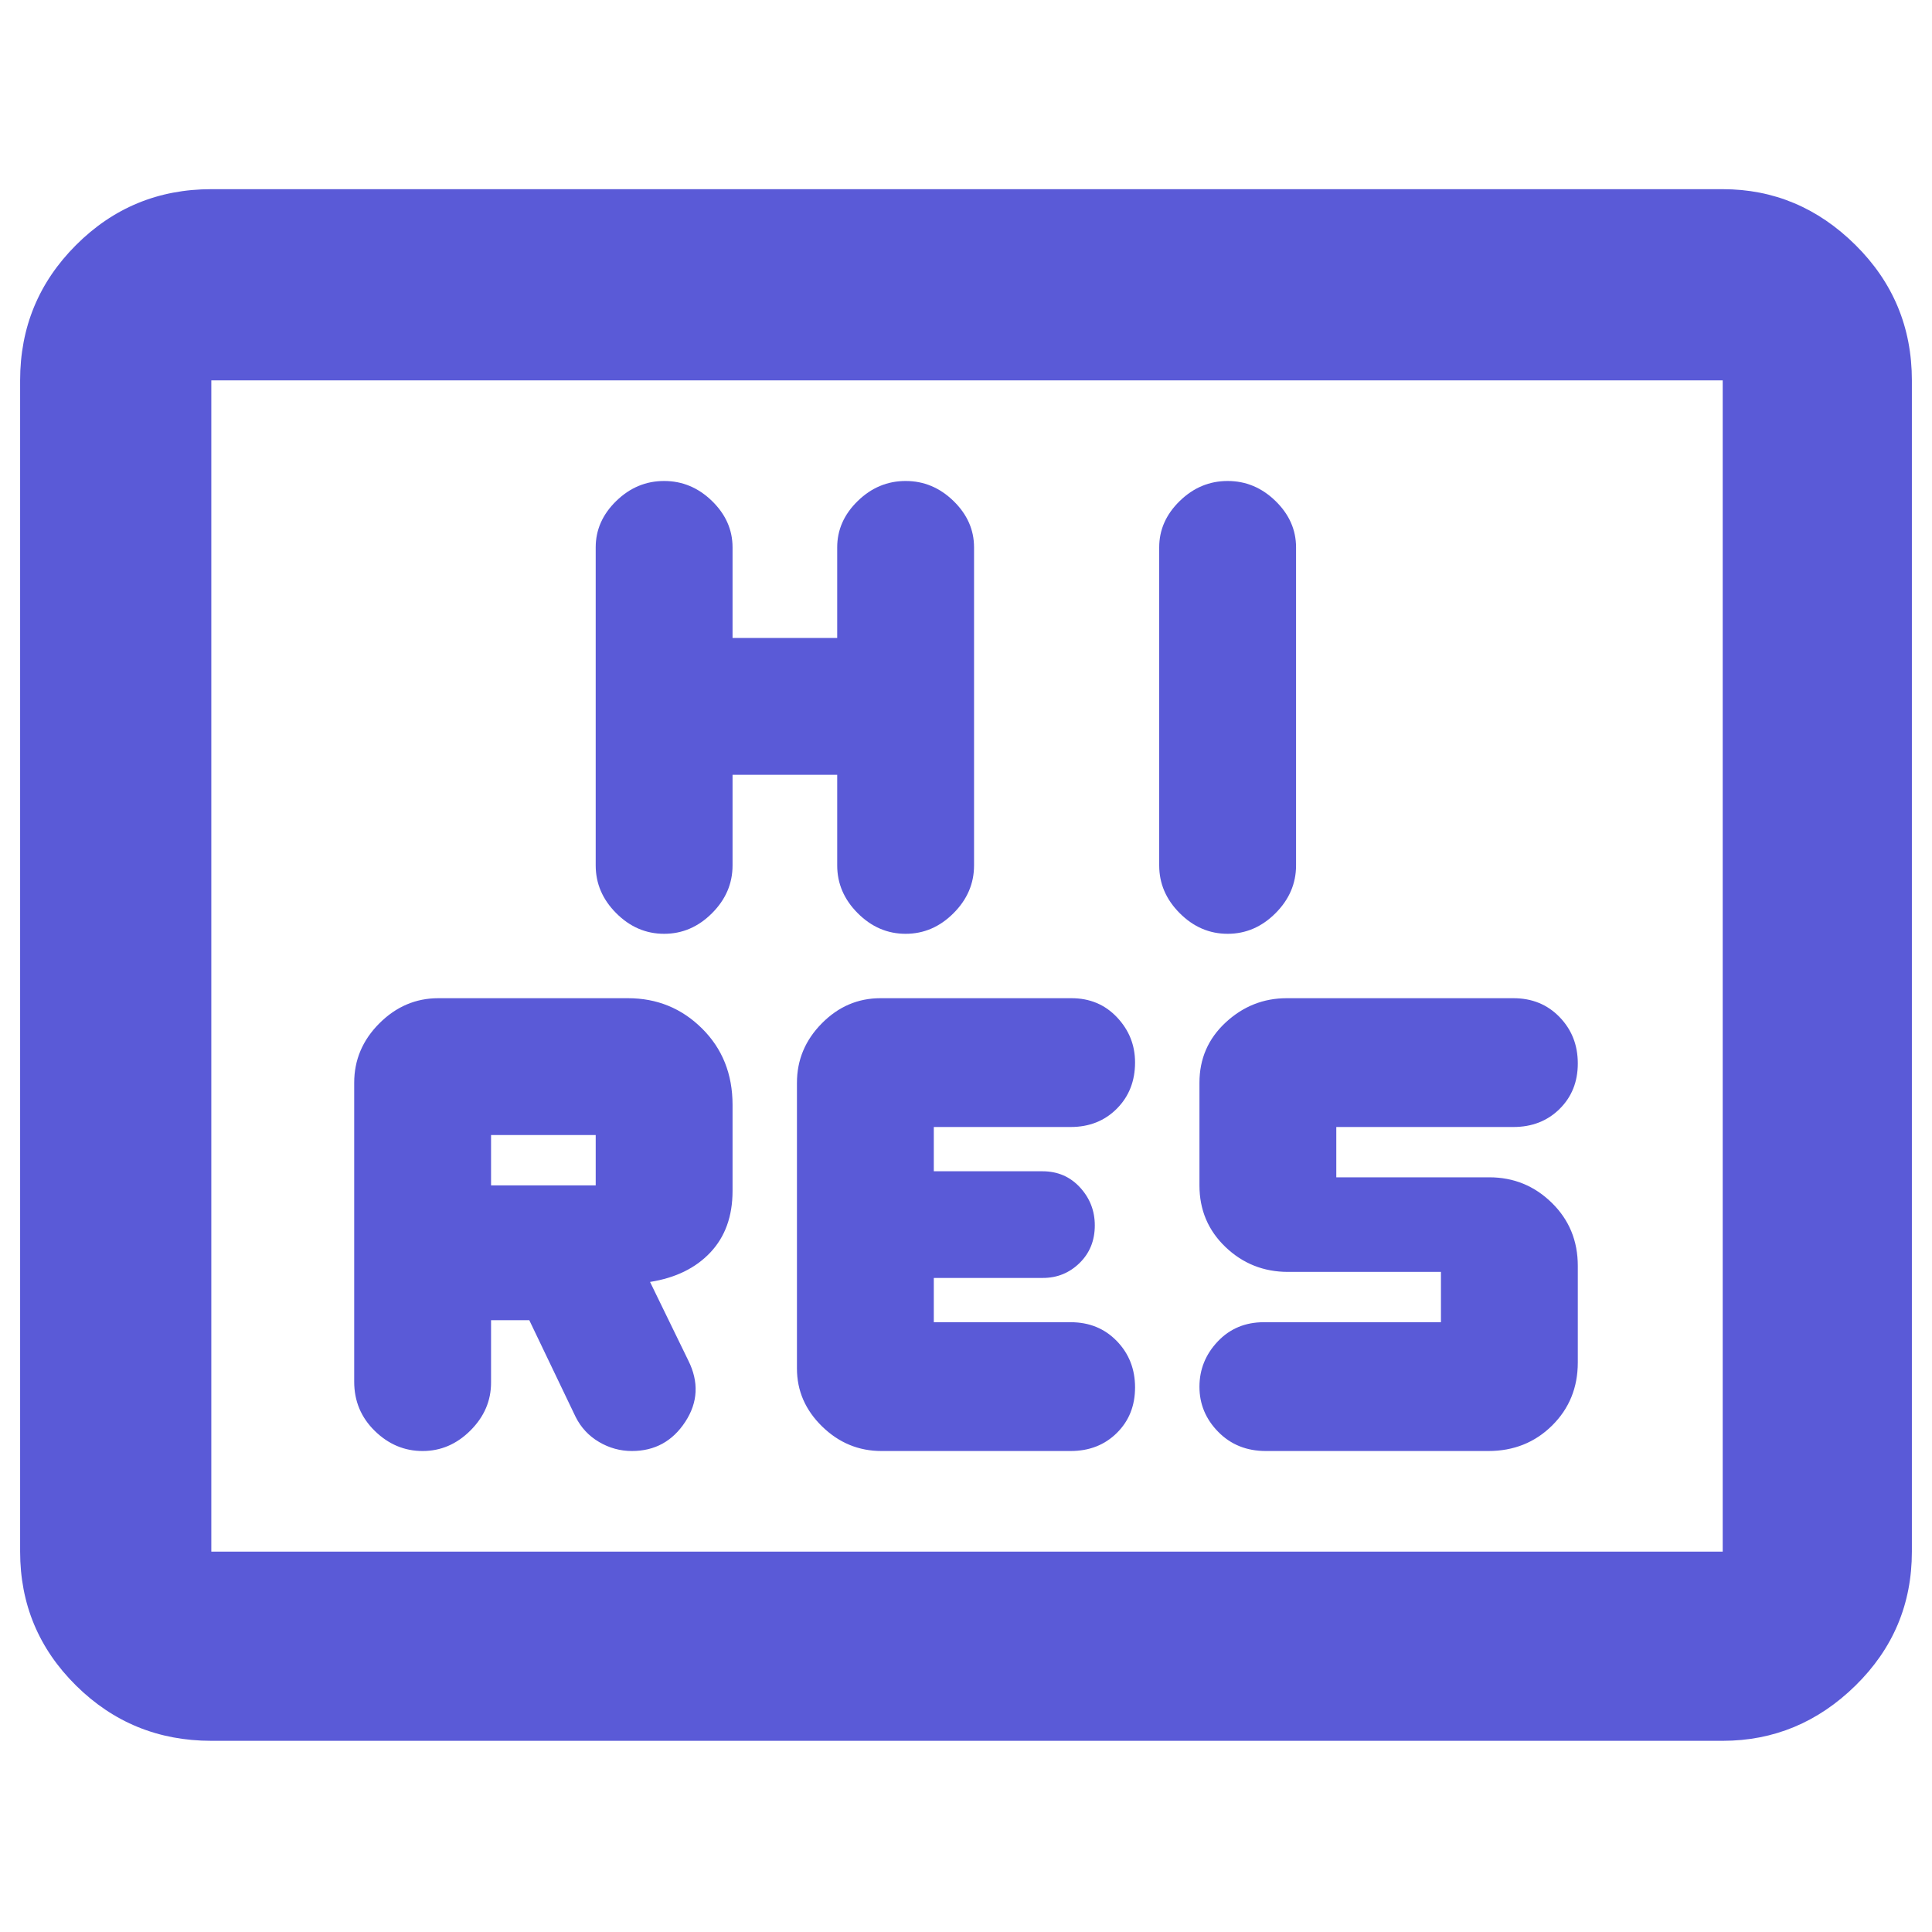 <svg xmlns="http://www.w3.org/2000/svg" height="48" viewBox="0 -960 960 960" width="48"><path fill="rgb(90, 90, 215)" d="M244-304h19l23 48q4 8 11.64 12.5 7.63 4.5 16.36 4.5 17 0 26.5-14.5T342-284l-19-39.02q19-2.98 30-14.67t11-30.55V-411q0-22.92-15.17-37.96Q333.67-464 312-464h-94.18q-16.82 0-29.32 12.5T176-422v148.57Q176-259 186.22-249q10.21 10 23.78 10t23.78-10.22Q244-259.43 244-273v-31Zm288 65q13.87 0 22.93-8.95 9.07-8.95 9.07-22.64 0-13.69-9.07-23.05Q545.87-303 532-303h-68v-22h54.21q10.62 0 18.21-7.4 7.58-7.4 7.58-18.72 0-10.88-7.37-18.88-7.36-8-18.63-8h-54v-22h68q13.87 0 22.93-9.09 9.07-9.1 9.07-23 0-12.91-8.96-22.41t-22.66-9.5H437.5q-16.79 0-29.14 12.5Q396-439 396-422v142q0 16.58 12.5 28.79T438-239h94Zm184-64h-88q-13.87 0-22.93 9.59-9.07 9.6-9.07 22.5 0 12.91 9.35 22.41T629-239h110.53q18.9 0 31.69-12.65Q784-264.3 784-283v-48q0-18.7-12.94-31.35Q758.13-375 740-375h-76v-25h88q13.87 0 22.93-8.95 9.07-8.95 9.07-22.64 0-13.69-9.07-23.05Q765.87-464 752-464H639.4q-17.4 0-30.4 12.08-13 12.07-13 29.92v51q0 18.27 12.94 30.64Q621.88-328 640-328h76v25Zm-472-68v-25h52v25h-52Zm120-204h52v45q0 13.57 10.22 23.78Q436.43-496 450-496t23.78-10.22Q484-516.43 484-530v-158q0-13.13-10.22-23.07Q463.57-721 450-721t-23.78 9.93Q416-701.13 416-688v45h-52v-45q0-13.13-10.22-23.07Q343.57-721 330-721t-23.78 9.93Q296-701.13 296-688v158q0 13.57 10.22 23.78Q316.43-496 330-496t23.78-10.22Q364-516.43 364-530v-45Zm212-113v158q0 13.57 10.22 23.78Q596.43-496 610-496t23.78-10.22Q644-516.43 644-530v-158q0-13.13-10.22-23.07Q623.57-721 610-721t-23.78 9.93Q576-701.13 576-688ZM105-95q-39.46 0-67.23-27.47Q10-149.95 10-189v-582q0-39.46 27.77-67.23Q65.54-866 105-866h751q38 0 66 27.77T950-771v582q0 39.05-28 66.53Q894-95 856-95H105Zm0-94h751v-582H105v582Zm0 0v-582 582Z"/></svg>